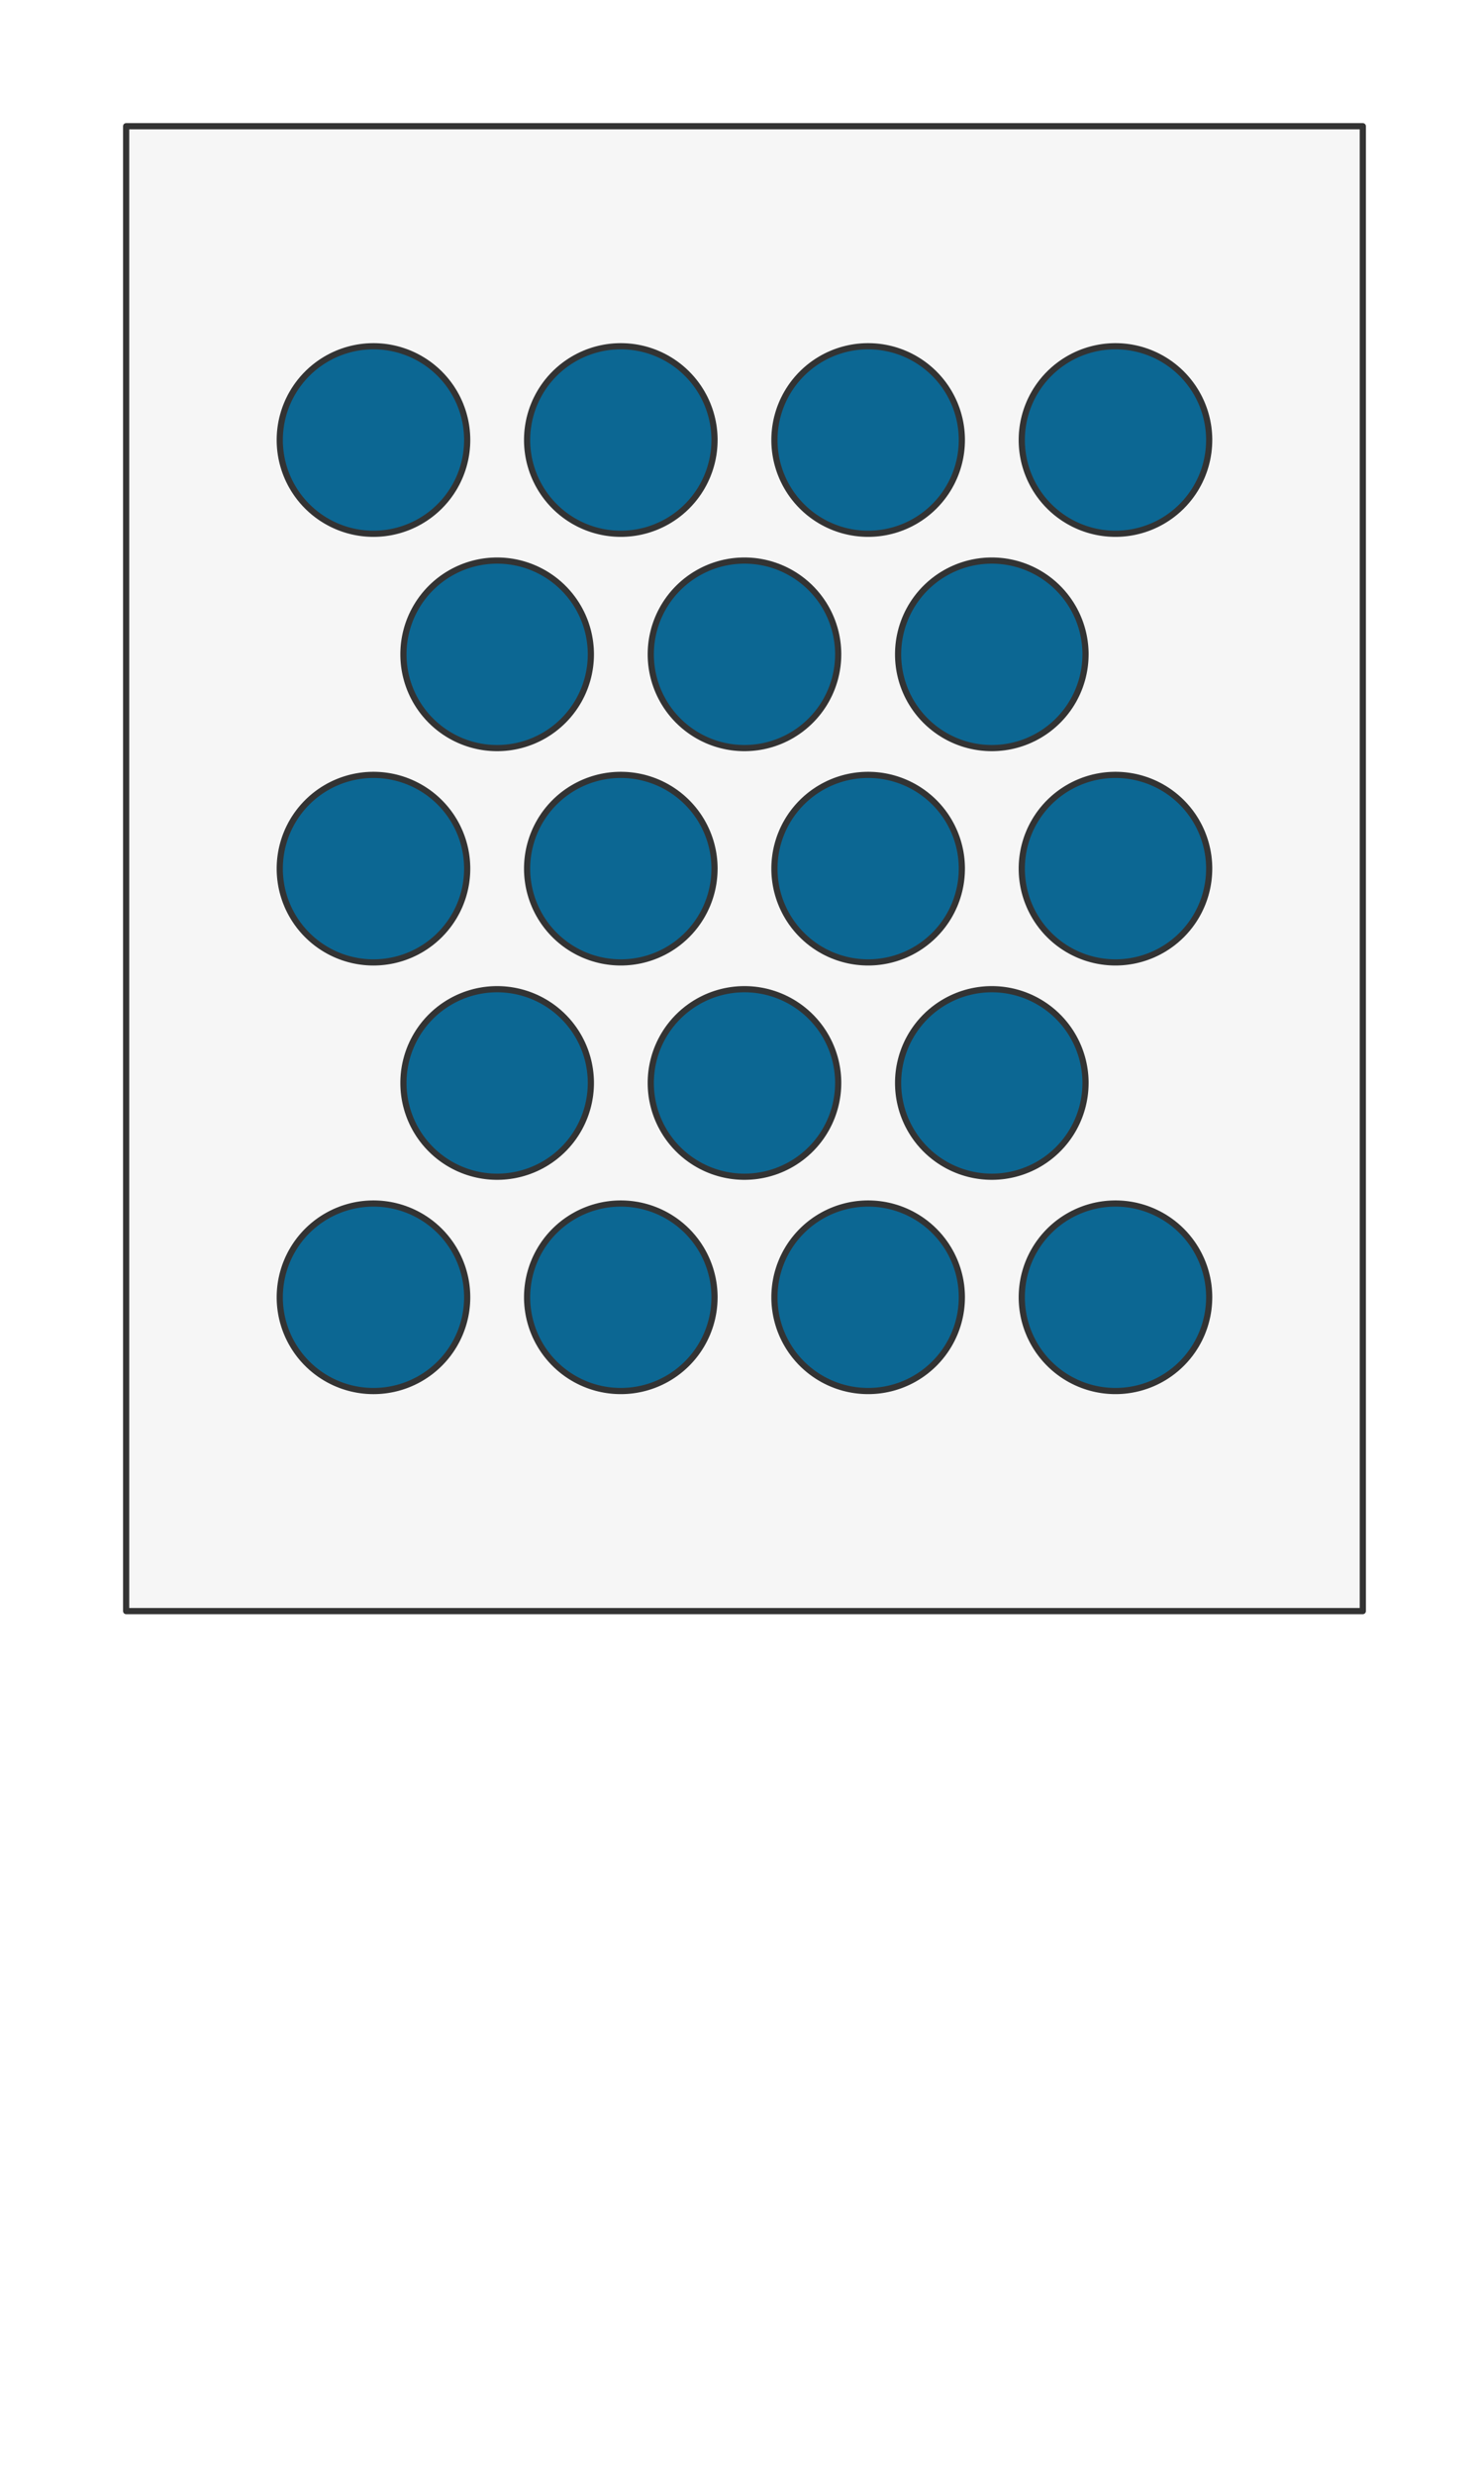 <svg preserveAspectRatio="xMidYMin slice" viewBox="0 0 120 200" xmlns="http://www.w3.org/2000/svg"><g filter="url(#a)" transform="translate(10 10)"><defs><filter height="200%" id="a" width="200%" x="-20%" y="-20%"><feOffset dx=".2" dy=".2" in="SourceAlpha" result="offsetOut"/><feGaussianBlur in="offsetOut" result="blurOut"/><feBlend in2="blurOut" in="SourceGraphic"/></filter></defs><defs><clipPath id="b"><path clip-rule="evenodd" d="M0 0h100v120H0z" fill-rule="evenodd" fill="#fff"/></clipPath></defs><g clip-path="url(#b)"><path d="M0 0h100v120H0z" fill-rule="evenodd" fill="#f0f0f0"/><g style="pointer-events:visiblePainted;cursor:pointer"><path fill="#f6f6f6" style="cursor:pointer" d="M-500-500H600V600H-500z"/><defs><clipPath id="c"><path clip-rule="evenodd" d="M27.578 25.36a7.577 7.577 0 0 0-15.155 0 7.577 7.577 0 0 0 15.155 0z" fill-rule="evenodd" fill="#fff"/></clipPath></defs><g style="pointer-events:visiblePainted;cursor:pointer" clip-path="url(#c)"><path fill="#0c6793" style="cursor:pointer" d="M-500-500H600V600H-500z"/></g><path d="M27.578 25.36a7.577 7.577 0 0 0-15.155 0 7.577 7.577 0 0 0 15.155 0z" fill="none" stroke-linecap="round" stroke-linejoin="round" stroke-width=".5" stroke="#333"/><defs><clipPath id="d"><path clip-rule="evenodd" d="M47.578 25.36a7.577 7.577 0 0 0-15.155 0 7.577 7.577 0 0 0 15.154 0z" fill-rule="evenodd" fill="#fff"/></clipPath></defs><g style="pointer-events:visiblePainted;cursor:pointer" clip-path="url(#d)"><path fill="#0c6793" style="cursor:pointer" d="M-500-500H600V600H-500z"/></g><path d="M47.578 25.36a7.577 7.577 0 0 0-15.155 0 7.577 7.577 0 0 0 15.154 0z" fill="none" stroke-linecap="round" stroke-linejoin="round" stroke-width=".5" stroke="#333"/><defs><clipPath id="e"><path clip-rule="evenodd" d="M67.578 25.36a7.577 7.577 0 0 0-15.155 0 7.577 7.577 0 0 0 15.154 0z" fill-rule="evenodd" fill="#fff"/></clipPath></defs><g style="pointer-events:visiblePainted;cursor:pointer" clip-path="url(#e)"><path fill="#0c6793" style="cursor:pointer" d="M-500-500H600V600H-500z"/></g><path d="M67.578 25.36a7.577 7.577 0 0 0-15.155 0 7.577 7.577 0 0 0 15.154 0z" fill="none" stroke-linecap="round" stroke-linejoin="round" stroke-width=".5" stroke="#333"/><defs><clipPath id="f"><path clip-rule="evenodd" d="M87.578 25.36a7.577 7.577 0 0 0-15.155 0 7.577 7.577 0 0 0 15.154 0z" fill-rule="evenodd" fill="#fff"/></clipPath></defs><g style="pointer-events:visiblePainted;cursor:pointer" clip-path="url(#f)"><path fill="#0c6793" style="cursor:pointer" d="M-500-500H600V600H-500z"/></g><path d="M87.578 25.36a7.577 7.577 0 0 0-15.155 0 7.577 7.577 0 0 0 15.154 0z" fill="none" stroke-linecap="round" stroke-linejoin="round" stroke-width=".5" stroke="#333"/><defs><clipPath id="g"><path clip-rule="evenodd" d="M37.578 42.68a7.577 7.577 0 0 0-15.155 0 7.577 7.577 0 0 0 15.155 0z" fill-rule="evenodd" fill="#fff"/></clipPath></defs><g style="pointer-events:visiblePainted;cursor:pointer" clip-path="url(#g)"><path fill="#0c6793" style="cursor:pointer" d="M-500-500H600V600H-500z"/></g><path d="M37.578 42.68a7.577 7.577 0 0 0-15.155 0 7.577 7.577 0 0 0 15.155 0z" fill="none" stroke-linecap="round" stroke-linejoin="round" stroke-width=".5" stroke="#333"/><defs><clipPath id="h"><path clip-rule="evenodd" d="M57.578 42.68a7.577 7.577 0 0 0-15.155 0 7.577 7.577 0 0 0 15.154 0z" fill-rule="evenodd" fill="#fff"/></clipPath></defs><g style="pointer-events:visiblePainted;cursor:pointer" clip-path="url(#h)"><path fill="#0c6793" style="cursor:pointer" d="M-500-500H600V600H-500z"/></g><path d="M57.578 42.68a7.577 7.577 0 0 0-15.155 0 7.577 7.577 0 0 0 15.154 0z" fill="none" stroke-linecap="round" stroke-linejoin="round" stroke-width=".5" stroke="#333"/><defs><clipPath id="i"><path clip-rule="evenodd" d="M77.578 42.68a7.577 7.577 0 0 0-15.155 0 7.577 7.577 0 0 0 15.154 0z" fill-rule="evenodd" fill="#fff"/></clipPath></defs><g style="pointer-events:visiblePainted;cursor:pointer" clip-path="url(#i)"><path fill="#0c6793" style="cursor:pointer" d="M-500-500H600V600H-500z"/></g><path d="M77.578 42.68a7.577 7.577 0 0 0-15.155 0 7.577 7.577 0 0 0 15.154 0z" fill="none" stroke-linecap="round" stroke-linejoin="round" stroke-width=".5" stroke="#333"/><defs><clipPath id="j"><path clip-rule="evenodd" d="M27.578 60a7.577 7.577 0 0 0-15.155 0 7.577 7.577 0 0 0 15.155 0z" fill-rule="evenodd" fill="#fff"/></clipPath></defs><g style="pointer-events:visiblePainted;cursor:pointer" clip-path="url(#j)"><path fill="#0c6793" style="cursor:pointer" d="M-500-500H600V600H-500z"/></g><path d="M27.578 60a7.577 7.577 0 0 0-15.155 0 7.577 7.577 0 0 0 15.155 0z" fill="none" stroke-linecap="round" stroke-linejoin="round" stroke-width=".5" stroke="#333"/><defs><clipPath id="k"><path clip-rule="evenodd" d="M47.578 60a7.577 7.577 0 0 0-15.155 0 7.577 7.577 0 0 0 15.154 0z" fill-rule="evenodd" fill="#fff"/></clipPath></defs><g style="pointer-events:visiblePainted;cursor:pointer" clip-path="url(#k)"><path fill="#0c6793" style="cursor:pointer" d="M-500-500H600V600H-500z"/></g><path d="M47.578 60a7.577 7.577 0 0 0-15.155 0 7.577 7.577 0 0 0 15.154 0z" fill="none" stroke-linecap="round" stroke-linejoin="round" stroke-width=".5" stroke="#333"/><defs><clipPath id="l"><path clip-rule="evenodd" d="M67.578 60a7.577 7.577 0 0 0-15.155 0 7.577 7.577 0 0 0 15.154 0z" fill-rule="evenodd" fill="#fff"/></clipPath></defs><g style="pointer-events:visiblePainted;cursor:pointer" clip-path="url(#l)"><path fill="#0c6793" style="cursor:pointer" d="M-500-500H600V600H-500z"/></g><path d="M67.578 60a7.577 7.577 0 0 0-15.155 0 7.577 7.577 0 0 0 15.154 0z" fill="none" stroke-linecap="round" stroke-linejoin="round" stroke-width=".5" stroke="#333"/><defs><clipPath id="m"><path clip-rule="evenodd" d="M87.578 60a7.577 7.577 0 0 0-15.155 0 7.577 7.577 0 0 0 15.154 0z" fill-rule="evenodd" fill="#fff"/></clipPath></defs><g style="pointer-events:visiblePainted;cursor:pointer" clip-path="url(#m)"><path fill="#0c6793" style="cursor:pointer" d="M-500-500H600V600H-500z"/></g><path d="M87.578 60a7.577 7.577 0 0 0-15.155 0 7.577 7.577 0 0 0 15.154 0z" fill="none" stroke-linecap="round" stroke-linejoin="round" stroke-width=".5" stroke="#333"/><defs><clipPath id="n"><path clip-rule="evenodd" d="M37.578 77.32a7.577 7.577 0 0 0-15.155 0 7.577 7.577 0 0 0 15.155 0z" fill-rule="evenodd" fill="#fff"/></clipPath></defs><g style="pointer-events:visiblePainted;cursor:pointer" clip-path="url(#n)"><path fill="#0c6793" style="cursor:pointer" d="M-500-500H600V600H-500z"/></g><path d="M37.578 77.32a7.577 7.577 0 0 0-15.155 0 7.577 7.577 0 0 0 15.155 0z" fill="none" stroke-linecap="round" stroke-linejoin="round" stroke-width=".5" stroke="#333"/><defs><clipPath id="o"><path clip-rule="evenodd" d="M57.578 77.32a7.577 7.577 0 0 0-15.155 0 7.577 7.577 0 0 0 15.154 0z" fill-rule="evenodd" fill="#fff"/></clipPath></defs><g style="pointer-events:visiblePainted;cursor:pointer" clip-path="url(#o)"><path fill="#0c6793" style="cursor:pointer" d="M-500-500H600V600H-500z"/></g><path d="M57.578 77.32a7.577 7.577 0 0 0-15.155 0 7.577 7.577 0 0 0 15.154 0z" fill="none" stroke-linecap="round" stroke-linejoin="round" stroke-width=".5" stroke="#333"/><defs><clipPath id="p"><path clip-rule="evenodd" d="M77.578 77.32a7.577 7.577 0 0 0-15.155 0 7.577 7.577 0 0 0 15.154 0z" fill-rule="evenodd" fill="#fff"/></clipPath></defs><g style="pointer-events:visiblePainted;cursor:pointer" clip-path="url(#p)"><path fill="#0c6793" style="cursor:pointer" d="M-500-500H600V600H-500z"/></g><path d="M77.578 77.32a7.577 7.577 0 0 0-15.155 0 7.577 7.577 0 0 0 15.154 0z" fill="none" stroke-linecap="round" stroke-linejoin="round" stroke-width=".5" stroke="#333"/><defs><clipPath id="q"><path clip-rule="evenodd" d="M27.578 94.64a7.577 7.577 0 0 0-15.155 0 7.577 7.577 0 0 0 15.155 0z" fill-rule="evenodd" fill="#fff"/></clipPath></defs><g style="pointer-events:visiblePainted;cursor:pointer" clip-path="url(#q)"><path fill="#0c6793" style="cursor:pointer" d="M-500-500H600V600H-500z"/></g><path d="M27.578 94.64a7.577 7.577 0 0 0-15.155 0 7.577 7.577 0 0 0 15.155 0z" fill="none" stroke-linecap="round" stroke-linejoin="round" stroke-width=".5" stroke="#333"/><defs><clipPath id="r"><path clip-rule="evenodd" d="M47.578 94.64a7.577 7.577 0 0 0-15.155 0 7.577 7.577 0 0 0 15.154 0z" fill-rule="evenodd" fill="#fff"/></clipPath></defs><g style="pointer-events:visiblePainted;cursor:pointer" clip-path="url(#r)"><path fill="#0c6793" style="cursor:pointer" d="M-500-500H600V600H-500z"/></g><path d="M47.578 94.64a7.577 7.577 0 0 0-15.155 0 7.577 7.577 0 0 0 15.154 0z" fill="none" stroke-linecap="round" stroke-linejoin="round" stroke-width=".5" stroke="#333"/><defs><clipPath id="s"><path clip-rule="evenodd" d="M67.578 94.64a7.577 7.577 0 0 0-15.155 0 7.577 7.577 0 0 0 15.154 0z" fill-rule="evenodd" fill="#fff"/></clipPath></defs><g style="pointer-events:visiblePainted;cursor:pointer" clip-path="url(#s)"><path fill="#0c6793" style="cursor:pointer" d="M-500-500H600V600H-500z"/></g><path d="M67.578 94.64a7.577 7.577 0 0 0-15.155 0 7.577 7.577 0 0 0 15.154 0z" fill="none" stroke-linecap="round" stroke-linejoin="round" stroke-width=".5" stroke="#333"/><defs><clipPath id="t"><path clip-rule="evenodd" d="M87.578 94.64a7.577 7.577 0 0 0-15.155 0 7.577 7.577 0 0 0 15.154 0z" fill-rule="evenodd" fill="#fff"/></clipPath></defs><g style="pointer-events:visiblePainted;cursor:pointer" clip-path="url(#t)"><path fill="#0c6793" style="cursor:pointer" d="M-500-500H600V600H-500z"/></g><path d="M87.578 94.64a7.577 7.577 0 0 0-15.155 0 7.577 7.577 0 0 0 15.154 0z" fill="none" stroke-linecap="round" stroke-linejoin="round" stroke-width=".5" stroke="#333"/></g></g><path d="M0 0h100v120H0z" fill="none" stroke-linecap="round" stroke-linejoin="round" stroke-width=".5" stroke="#333"/></g></svg>